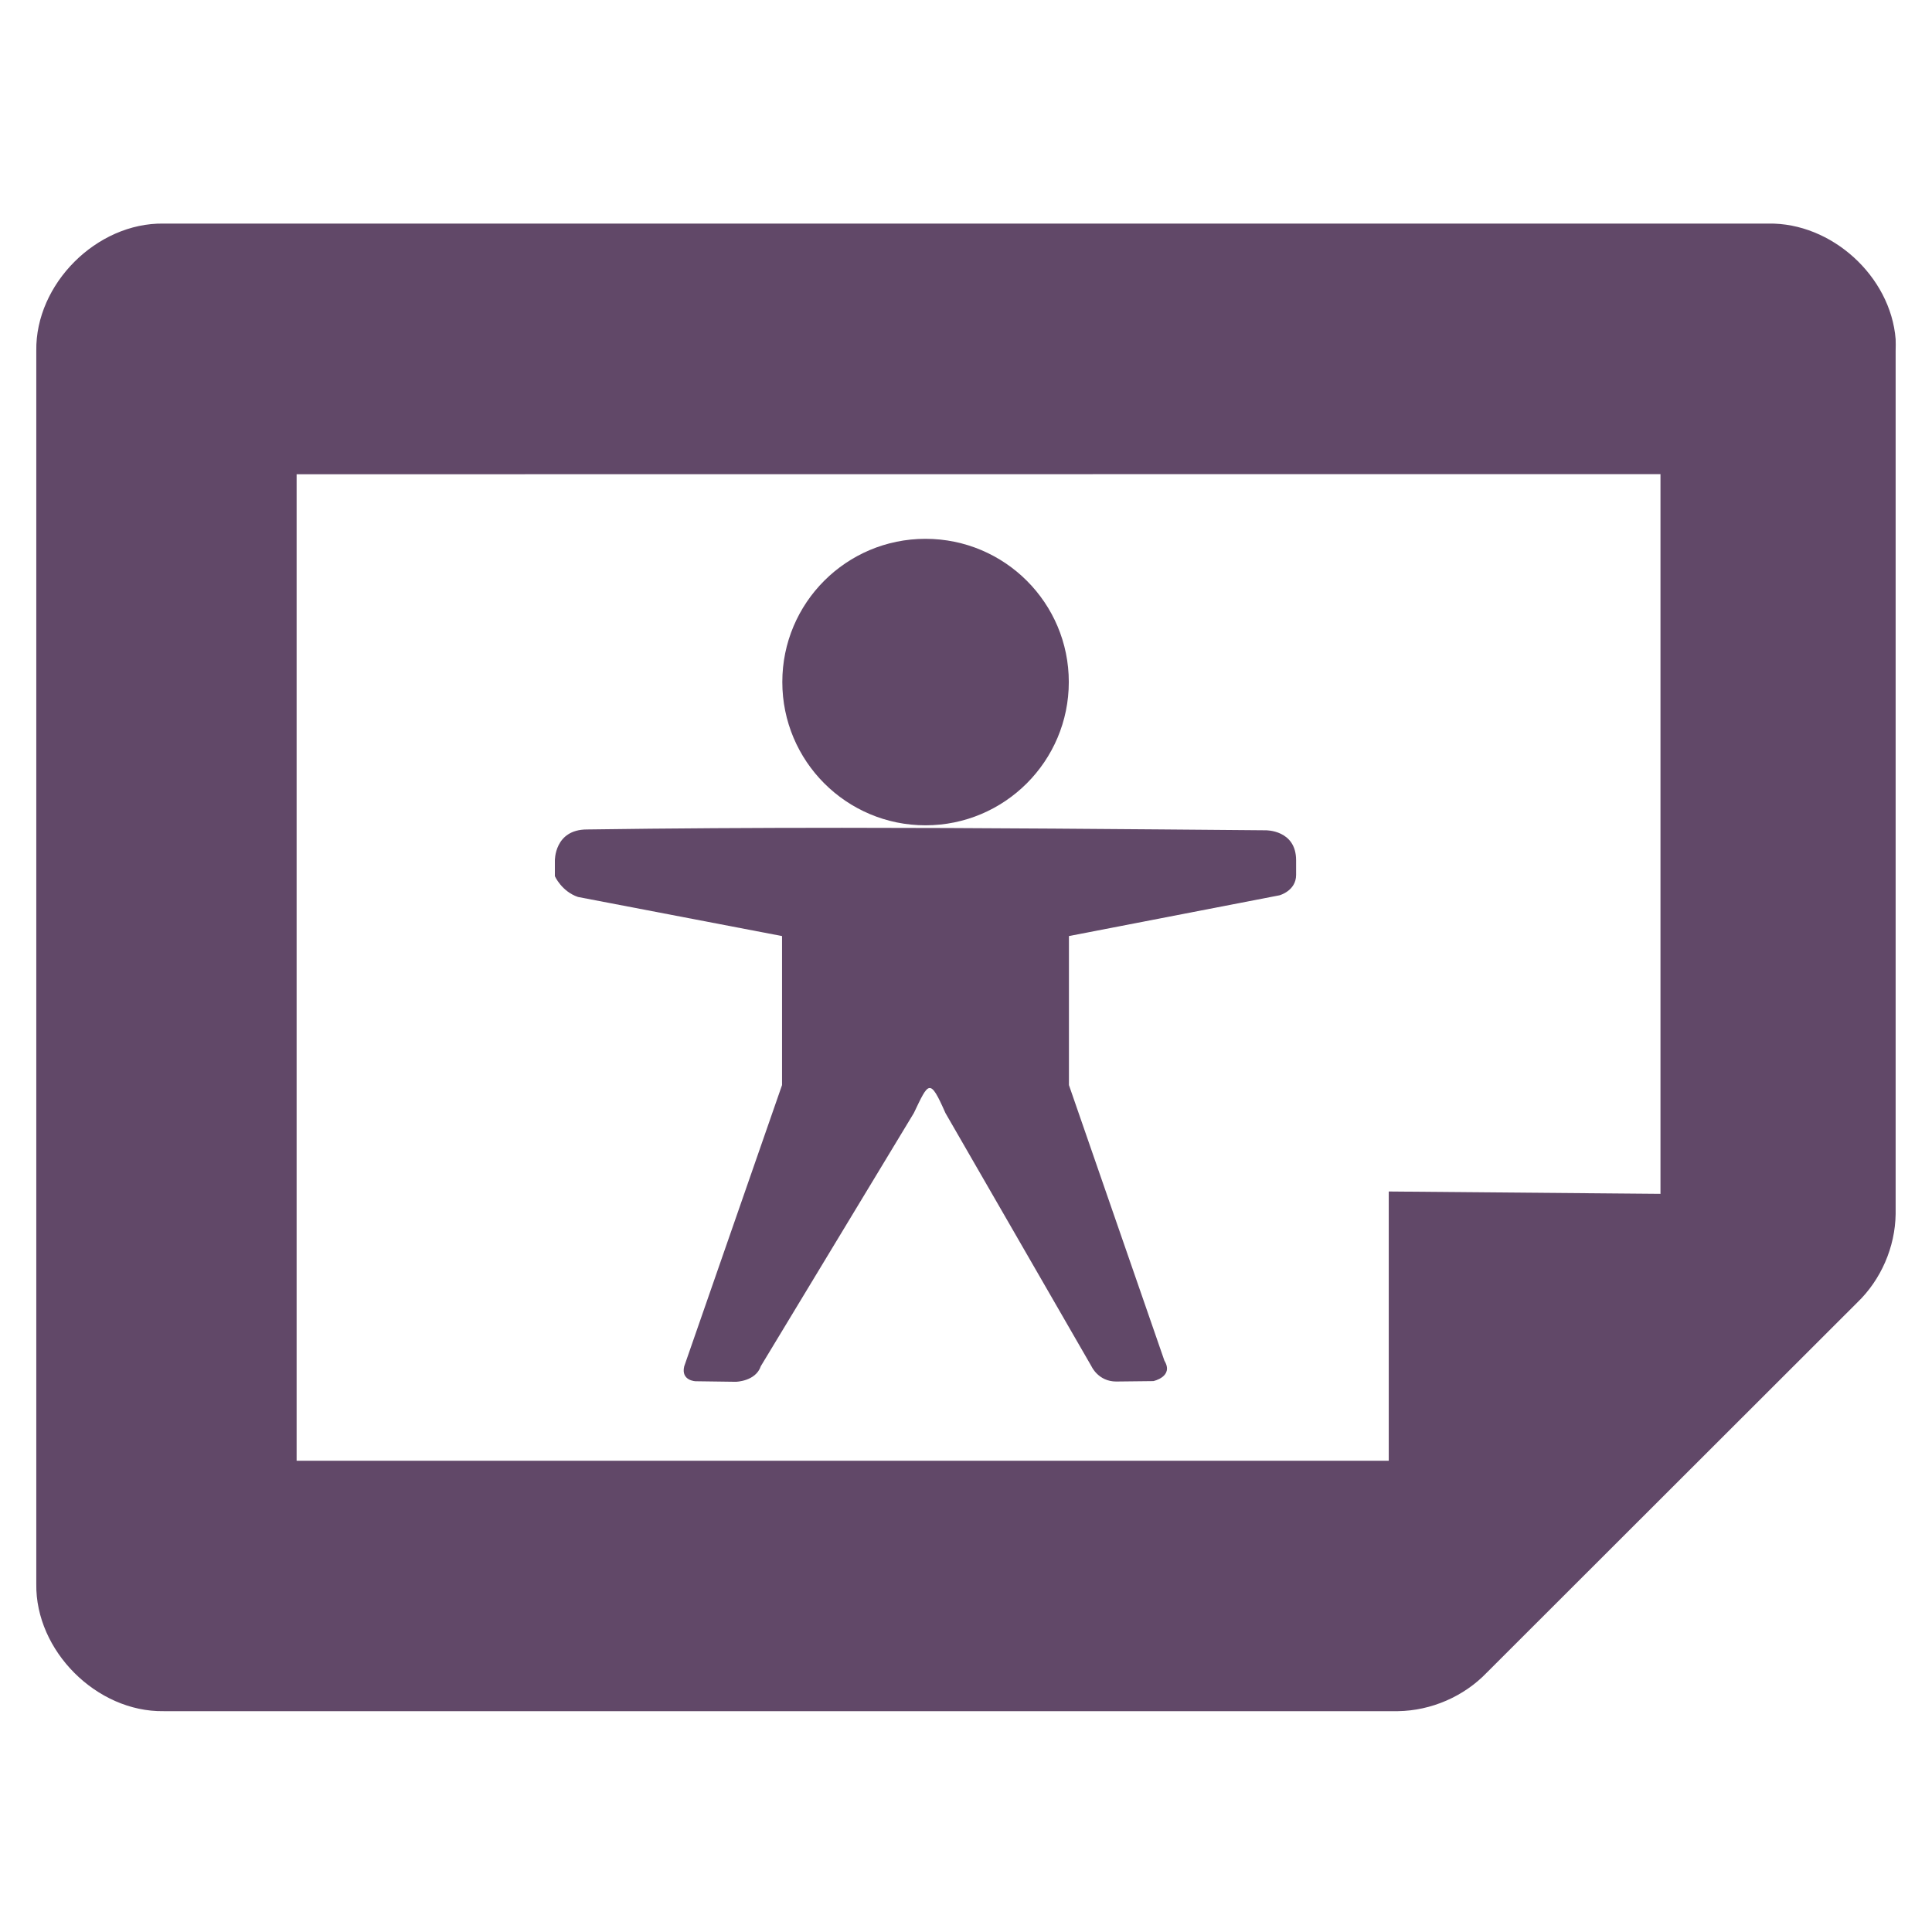 <?xml version="1.0" encoding="UTF-8" standalone="no"?>
<!-- Created with Inkscape (http://www.inkscape.org/) -->

<svg
   xmlns:dc="http://purl.org/dc/elements/1.1/"
   xmlns:cc="http://creativecommons.org/ns#"
   xmlns:rdf="http://www.w3.org/1999/02/22-rdf-syntax-ns#"
   xmlns:svg="http://www.w3.org/2000/svg"
   xmlns="http://www.w3.org/2000/svg"
   xmlns:sodipodi="http://sodipodi.sourceforge.net/DTD/sodipodi-0.dtd"
   xmlns:inkscape="http://www.inkscape.org/namespaces/inkscape"
   width="256"
   height="256"
   id="svg4374"
   version="1.1"
   inkscape:version="0.48.3.1 r9886"
   sodipodi:docname="gtk-orientation-landscape.svg">
  <defs
     id="defs4376" />
  <sodipodi:namedview
     id="base"
     pagecolor="#ffffff"
     bordercolor="#666666"
     borderopacity="1.0"
     inkscape:pageopacity="0.0"
     inkscape:pageshadow="2"
     inkscape:zoom="1.7124294"
     inkscape:cx="76.144833"
     inkscape:cy="39.56933"
     inkscape:document-units="px"
     inkscape:current-layer="layer1"
     showgrid="false"
     inkscape:window-width="1918"
     inkscape:window-height="1032"
     inkscape:window-x="0"
     inkscape:window-y="25"
     inkscape:window-maximized="1"
     showguides="true"
     inkscape:guide-bbox="true" />
  <g
     inkscape:label="Capa 1"
     inkscape:groupmode="layer"
     id="layer1"
     transform="translate(0,-796.362)">
    <g
       id="g6121"
       transform="matrix(0,16.426,-16.426,0,267.625,793.135)"
       style="fill:#614868;fill-opacity:1">
      <g
         inkscape:label="status"
         transform="translate(-241,-647)"
         style="fill:#614868;fill-opacity:1;display:inline"
         id="layer9-9" />
      <g
         inkscape:label="devices"
         transform="translate(-241,-647)"
         id="layer10-8"
         style="fill:#614868;fill-opacity:1" />
      <g
         inkscape:label="apps"
         transform="translate(-241,-647)"
         id="layer11-5"
         style="fill:#614868;fill-opacity:1" />
      <g
         inkscape:label="places"
         transform="translate(-241,-647)"
         id="layer13-6"
         style="fill:#614868;fill-opacity:1" />
      <g
         inkscape:label="mimetypes"
         transform="translate(-241,-647)"
         id="layer14-6"
         style="fill:#614868;fill-opacity:1" />
      <g
         inkscape:label="emblems"
         transform="translate(-241,-647)"
         style="fill:#614868;fill-opacity:1;display:inline"
         id="layer15-0" />
      <g
         inkscape:label="emotes"
         transform="translate(-241,-647)"
         style="fill:#614868;fill-opacity:1;display:inline"
         id="g71291" />
      <g
         inkscape:label="categories"
         transform="translate(-241,-647)"
         style="fill:#614868;fill-opacity:1;display:inline"
         id="g4953" />
      <g
         inkscape:label="actions"
         transform="translate(-241,-647)"
         style="fill:#614868;fill-opacity:1;display:inline"
         id="layer12-7">
        <path
           style="color:#bebebe;fill:#614868;fill-opacity:1;fill-rule:nonzero;stroke:none;stroke-width:1;marker:none;visibility:visible;display:inline;overflow:visible;enable-background:accumulate"
           id="path4387-5"
           d="m 243.933,648.001 c -0.508,0.04 -0.942,0.517 -0.933,1.027 l 0,12.945 c -0.008,0.54 0.487,1.035 1.026,1.027 l 9.948,0 c 0.539,0.008 1.034,-0.487 1.026,-1.027 l 0,-9.958 c -0.004,-0.267 -0.118,-0.531 -0.311,-0.716 l -2.984,-2.987 c -0.185,-0.193 -0.448,-0.307 -0.715,-0.311 l -6.964,0 c -0.031,-9.9e-4 -0.062,-9.9e-4 -0.093,0 z m 1.088,1.897 5.806,0 -0.019,2.192 2.172,0 0,8.81 -7.958,0 z"
           inkscape:connector-curvature="0"
           sodipodi:nodetypes="cccccccccccccccccccc" />
      </g>
    </g>
    <g
       transform="translate(-372.619,663.645)"
       id="layer9"
       style="display:inline" />
    <g
       transform="translate(-372.619,663.645)"
       id="layer10" />
    <path
       style="fill:#614868;fill-opacity:1;stroke:none"
       d="m 122.632,867.759 c -10.484,0 -18.971,8.488 -18.971,18.971 0,10.484 8.488,18.99 18.971,18.99 10.484,0 18.99,-8.506 18.99,-18.99 0,-10.484 -8.506,-18.971 -18.99,-18.971 z m -11.129,38.291 c -11.242,-4e-4 -22.476,0.06 -33.719,0.22 -4.351,0 -4.261,4.151 -4.261,4.151 l 0,2.039 c 0,0 0.894,2.019 3.067,2.755 l 27.034,5.179 0,19.743 -12.966,37.281 c -0.447,1.9 1.506,1.965 1.506,1.965 l 5.326,0.073 c 0,0 2.646,-0.041 3.324,-2.075 l 20.275,-33.535 c 1.967,-4.119 2.109,-4.713 4.187,0 l 19.357,33.572 c 0,0 0.902,2.002 3.269,2.002 l 4.922,-0.055 c 0,0 2.748,-0.589 1.469,-2.7 l -12.654,-36.528 0,-19.743 27.897,-5.399 c 0,0 2.204,-0.588 2.204,-2.7 l 0,-1.947 c 0,-4.04 -4.022,-3.967 -4.022,-3.967 -18.738,-0.156 -37.479,-0.33 -56.216,-0.331 z"
       id="rect2992"
       inkscape:connector-curvature="0" />
    <g
       transform="translate(-372.619,663.645)"
       id="layer12" />
    <g
       transform="translate(-372.619,663.645)"
       id="layer13" />
    <g
       transform="translate(-372.619,663.645)"
       id="layer14" />
    <g
       transform="translate(-372.619,663.645)"
       id="layer15" />
  </g>
</svg>
